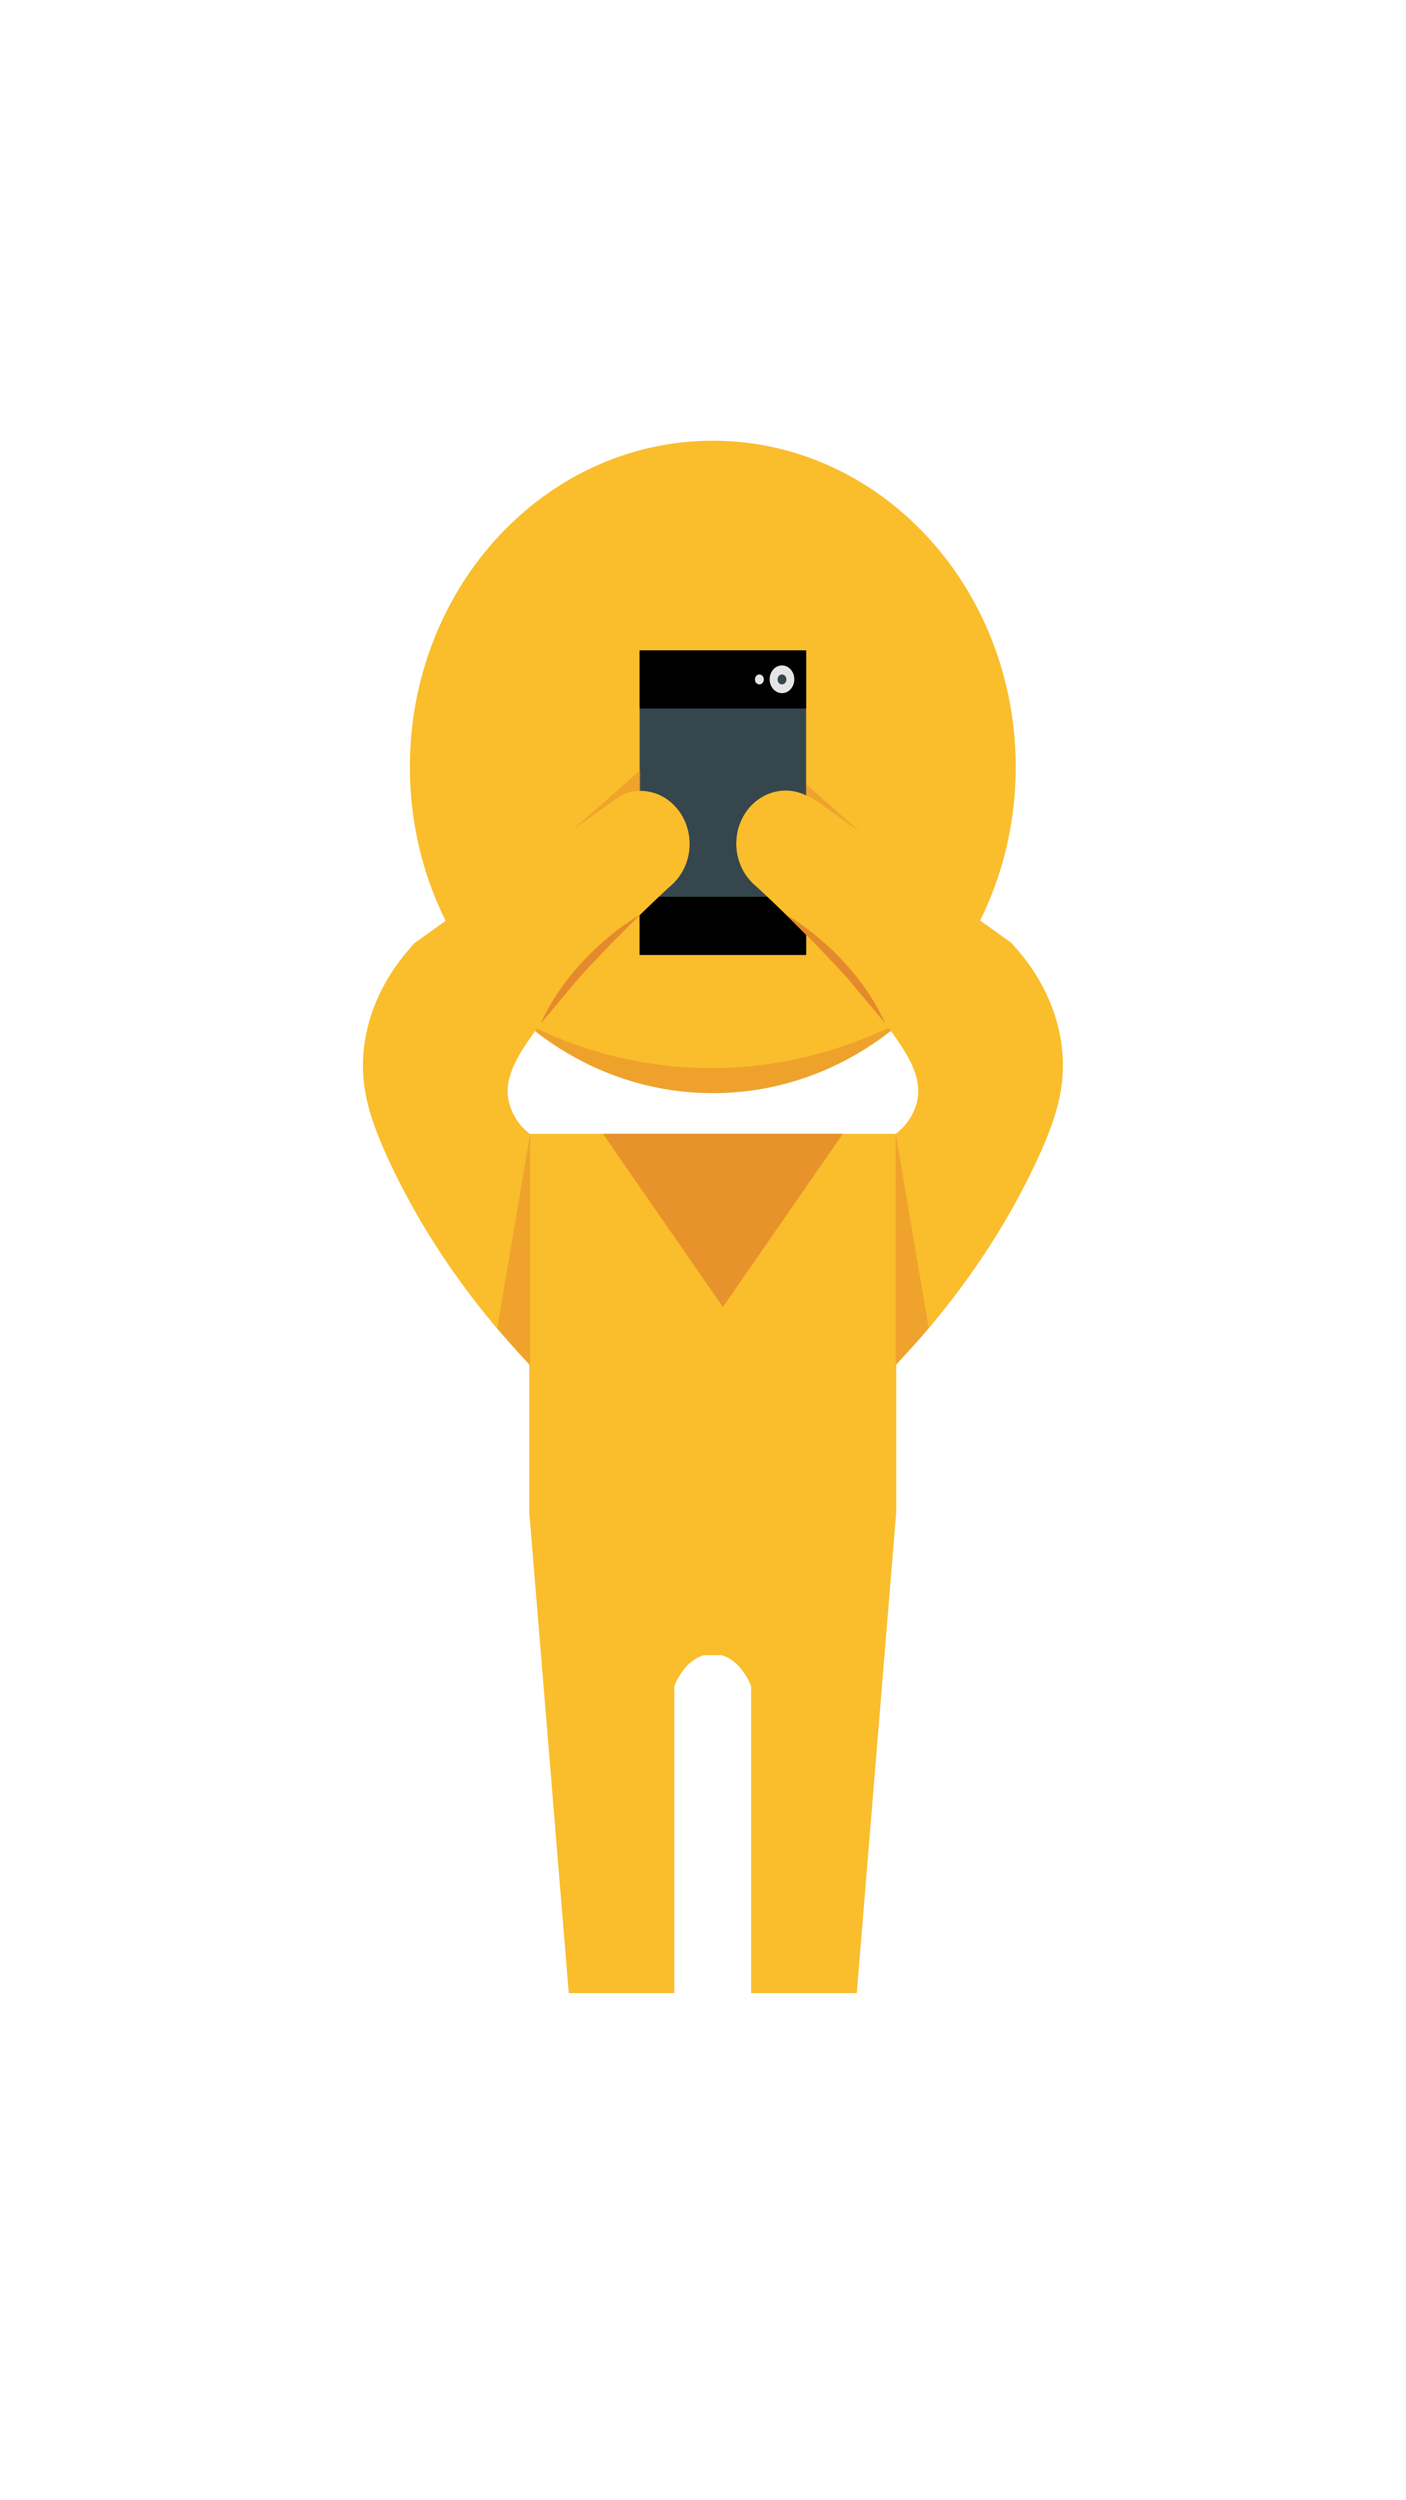 <svg id="arah_1" xmlns="http://www.w3.org/2000/svg" viewBox="0 0 1080 1920"><defs><style>.cls-1{fill:#fabd2c;}.cls-2,.cls-6{fill:#e3892c;}.cls-2,.cls-3{opacity:0.5;}.cls-3,.cls-7{fill:#e48a2c;}.cls-4{fill:#35464c;}.cls-5{fill:#e5e5e5;}.cls-6{opacity:0.83;}</style></defs><title>svg_1</title>
<path class="cls-1" d="M780.2,589c0,78.8-33.83,149.14-86.66,195-39.93,34.66-90.75,55.44-146,
	55.44s-106.34-20.85-146.28-55.72a.78.78,0,0,1-.19-.14c-52.64-46-86.22-116.1-86.22-194.63,0-138.31,104.2-250.49,232.68-250.49S780.2,450.7,780.2,589Z"/>
	<path class="cls-2" d="M693.54,784c-39.93,34.66-90.75,55.44-146,55.44s-106.34-20.85-146.28-55.72C406.52,787,535.81,864.06,693.54,784Z"/><path class="cls-3" d="M609.74,593.8l50.83,45.13-33.11-23.69s-7-4.63-12.37-5l-5.36-.41Z"/><rect class="cls-1" x="406.59" y="870.68" width="281.85" height="290.94"/>
	<path class="cls-1" d="M436.89,1530.58H518V1294.76s6.89-19.18,22.61-23.69h13.72c15.72,4.51,22.61,23.69,22.61,23.69v235.82h81.16l30.3-369H406.59Z"/><rect class="cls-4" x="491.34" y="499.45" width="127.87" height="233.84"/>
	<rect x="491.34" y="499.45" width="127.87" height="44.64"/><rect x="491.34" y="688.65" width="127.87" height="44.64"/><ellipse class="cls-5" cx="583.31" cy="521.76" rx="3.4" ry="3.82"/>
	<ellipse class="cls-5" cx="600.67" cy="521.64" rx="9.48" ry="10.66"/><ellipse class="cls-4" cx="600.67" cy="521.76" rx="3.4" ry="3.82"/>
	<polygon class="cls-6" points="555.28 870.68 647.41 870.68 601.35 937.17 555.28 1003.66 509.21 937.17 463.14 870.68 555.28 870.68"/><path class="cls-1" d="M407.25,1048.51c-59.14-62.18-91.2-120-108.43-157.12-15.11-32.59-22-56.3-19.54-83.79,3.82-41.9,27.6-71,39.3-83.49L474.14,612.78,518,677.55c-13.31,12.27-81.7,75.75-113.7,123.94-8.53,12.84-17.39,28.59-13.31,45.09a44,44,0,0,0,16.29,24.36Z"/><ellipse class="cls-1" cx="491.86" cy="648.06" rx="37.85" ry="40.74"/>
	<ellipse class="cls-1" cx="334.61" cy="823.11" rx="53.87" ry="57.99"/><polygon class="cls-3" points="407.25 1048.51 407.25 870.94 381.88 1020.19 407.25 1048.51"/><path class="cls-3" d="M491.86,591.34,441,636.47l33.11-23.69s7-4.63,12.37-5l5.36-.41Z"/>
	<path class="cls-7" d="M415.28,786.11l29.07-34.72L454,740.86l15.83-16.58L489.09,705l2.77-2.71S440.43,730.63,415.28,786.11Z"/><path class="cls-1" d="M688,1048.3c59.14-62.18,91.2-120,108.43-157.12,15.11-32.59,22-56.3,19.54-83.79-3.82-41.9-27.6-71-39.3-83.49L621.14,612.57l-43.83,64.77C590.63,689.6,659,753.09,691,801.28c8.53,12.84,17.39,28.59,13.31,45.09A44,44,0,0,1,688,870.73Z"/><ellipse class="cls-1" cx="603.42" cy="647.85" rx="37.85" ry="40.74"/><ellipse class="cls-1" cx="760.67" cy="822.9" rx="53.87" ry="57.99"/>
	<polygon class="cls-3" points="688.03 1048.3 688.03 870.73 713.4 1019.98 688.03 1048.3"/><path class="cls-7" d="M680,785.9l-29.07-34.72-9.67-10.53-15.83-16.58-19.24-19.27-2.77-2.71S654.85,730.42,680,785.9Z"/></svg>